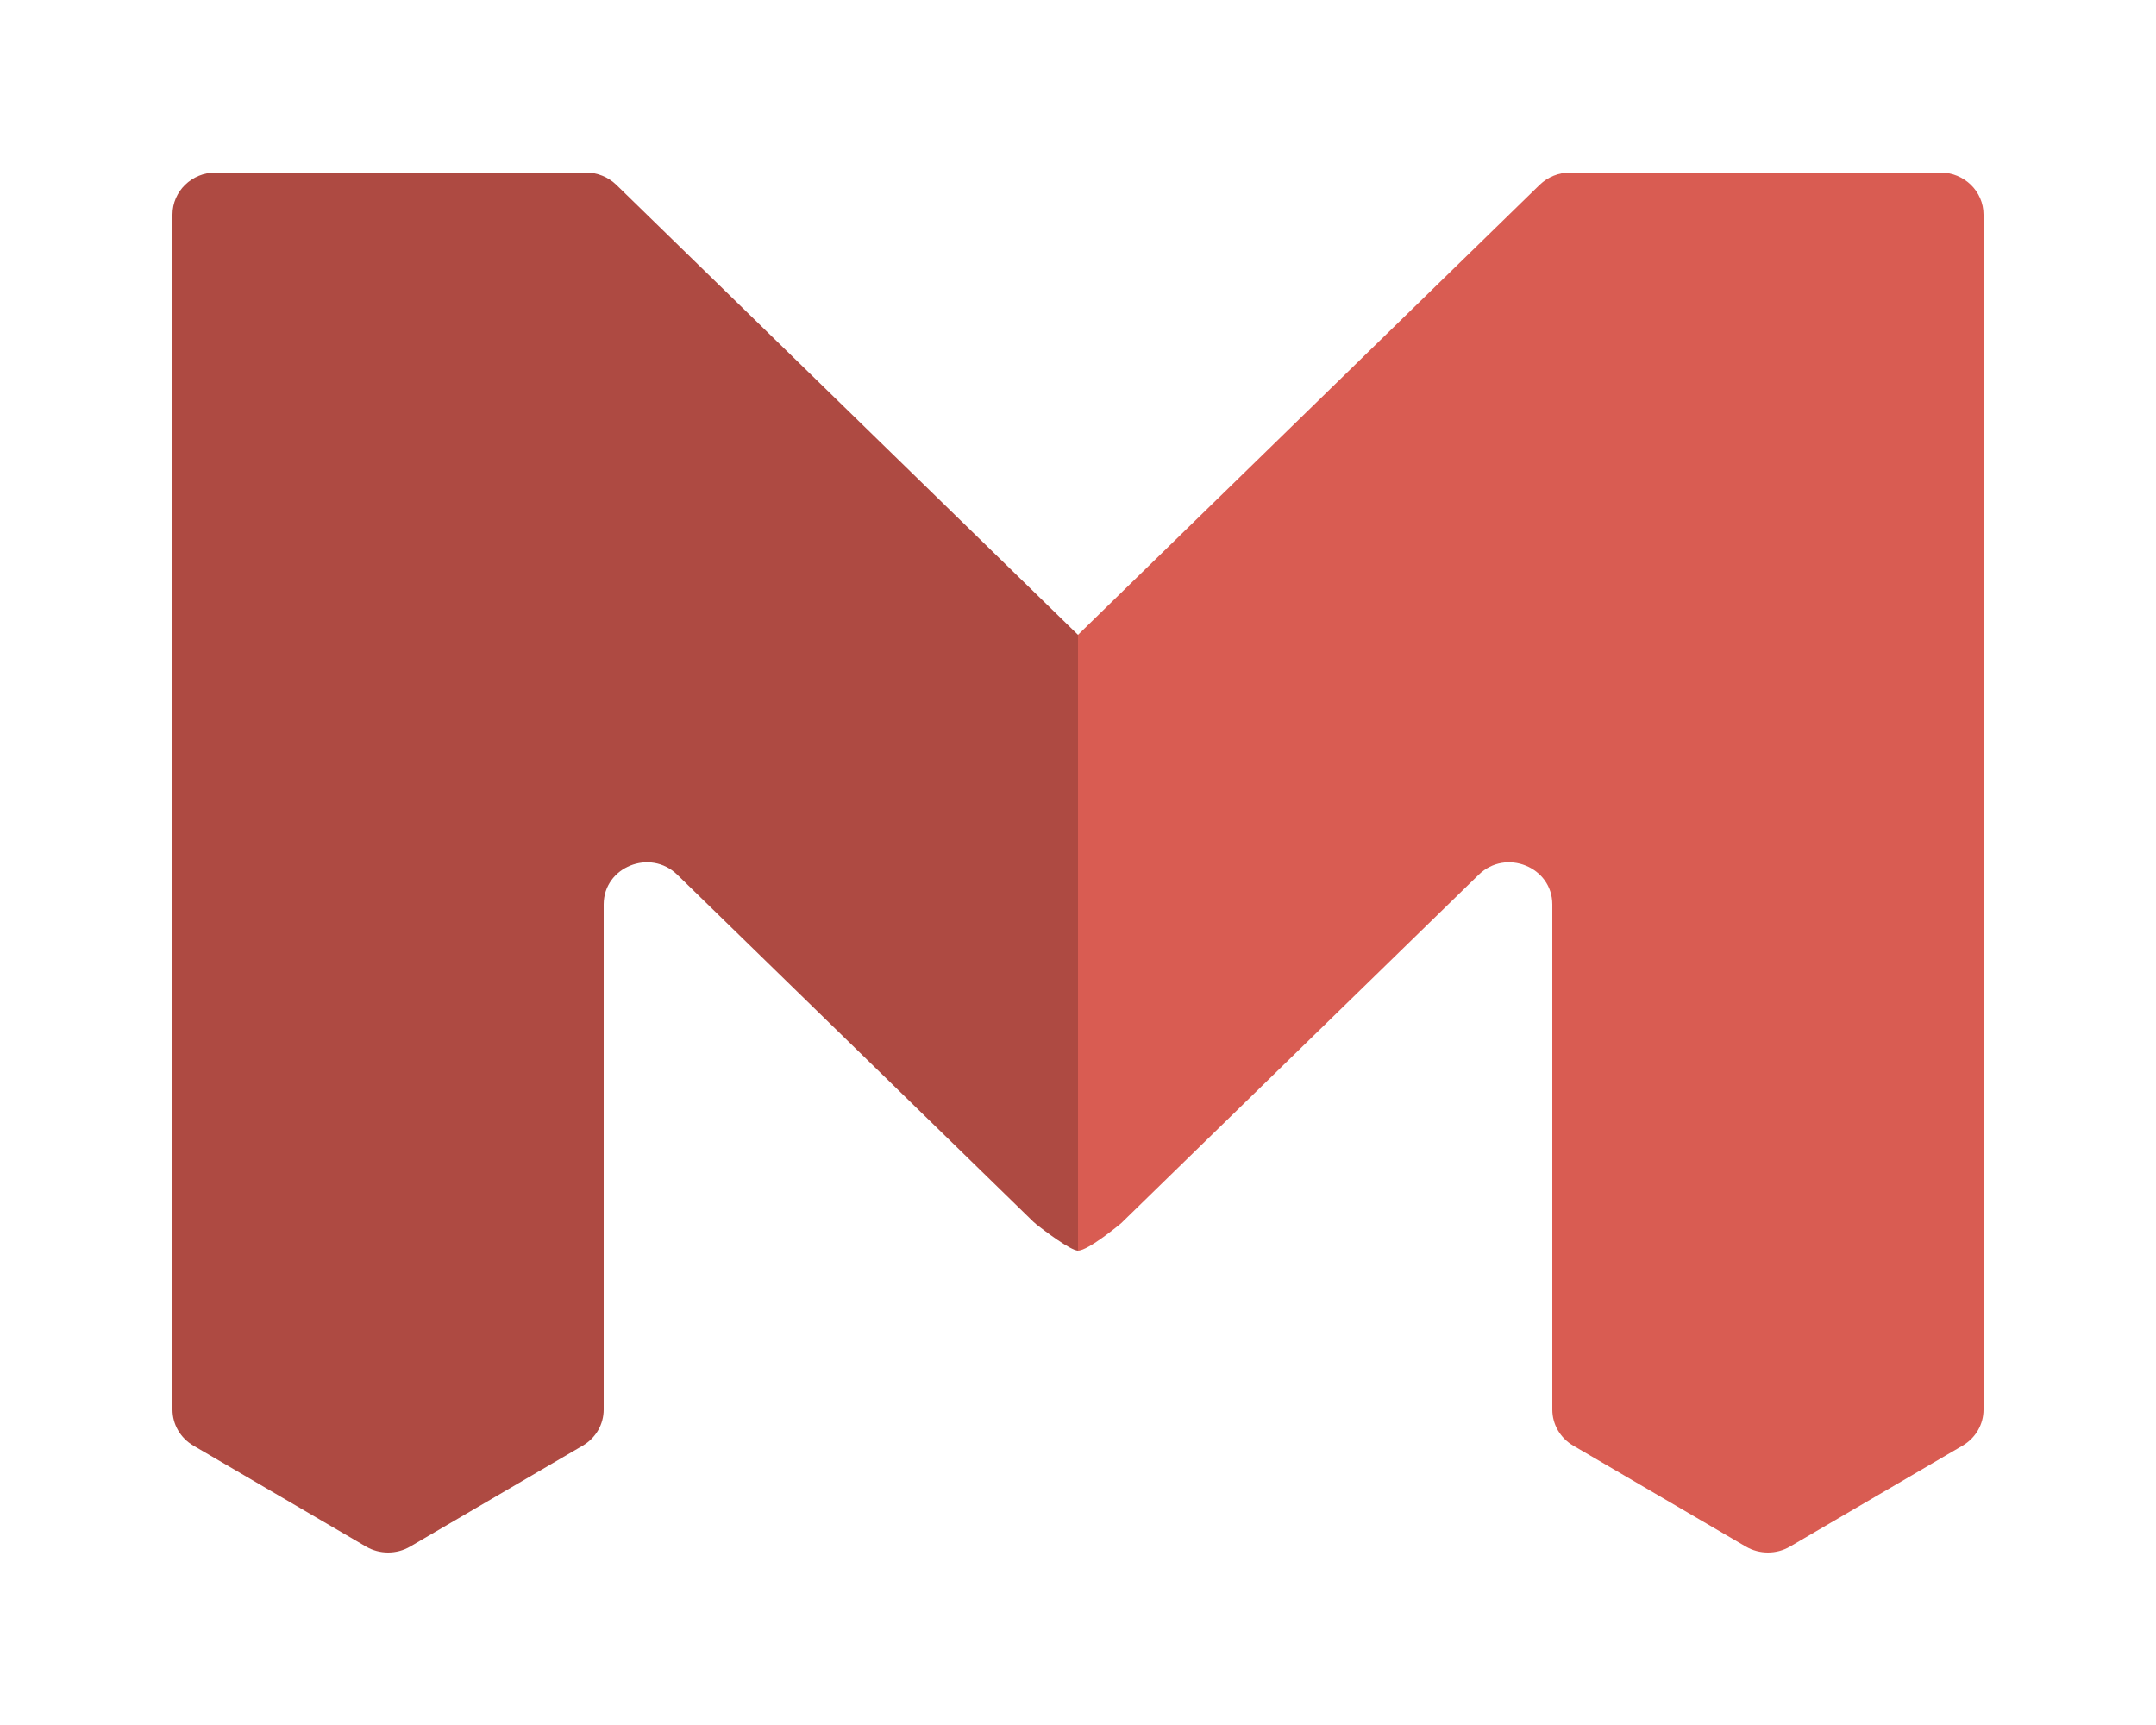 <svg width="50" height="40" viewBox="0 0 50 40" fill="#D95C52" xmlns="http://www.w3.org/2000/svg">
    <path
        d="M46 4.975C46 4.436 45.552 4 45 4H36.414C36.149 4 35.895 4.103 35.707 4.285L25 14.721V29C25.242 29 26 28.365 26 28.365L34.293 20.283C34.923 19.669 36 20.104 36 20.972V32.686C36 33.029 36.184 33.346 36.486 33.522L40.486 35.861C40.802 36.046 41.198 36.046 41.514 35.861L45.514 33.522C45.816 33.346 46 33.029 46 32.686V4.975Z"
        fill="#D95C52" />
    <path
        d="M14.293 4.285C14.105 4.103 13.851 4 13.586 4H5C4.448 4 4 4.436 4 4.975V32.686C4 33.029 4.184 33.346 4.486 33.522L8.486 35.861C8.802 36.046 9.198 36.046 9.514 35.861L13.514 33.522C13.816 33.346 14 33.029 14 32.686V20.972C14 20.104 15.077 19.669 15.707 20.283L23.963 28.329C23.988 28.353 24.013 28.375 24.04 28.396C24.204 28.524 24.828 29 25 29V14.721L14.293 4.285Z"
        fill="#AE4A42" />
</svg>